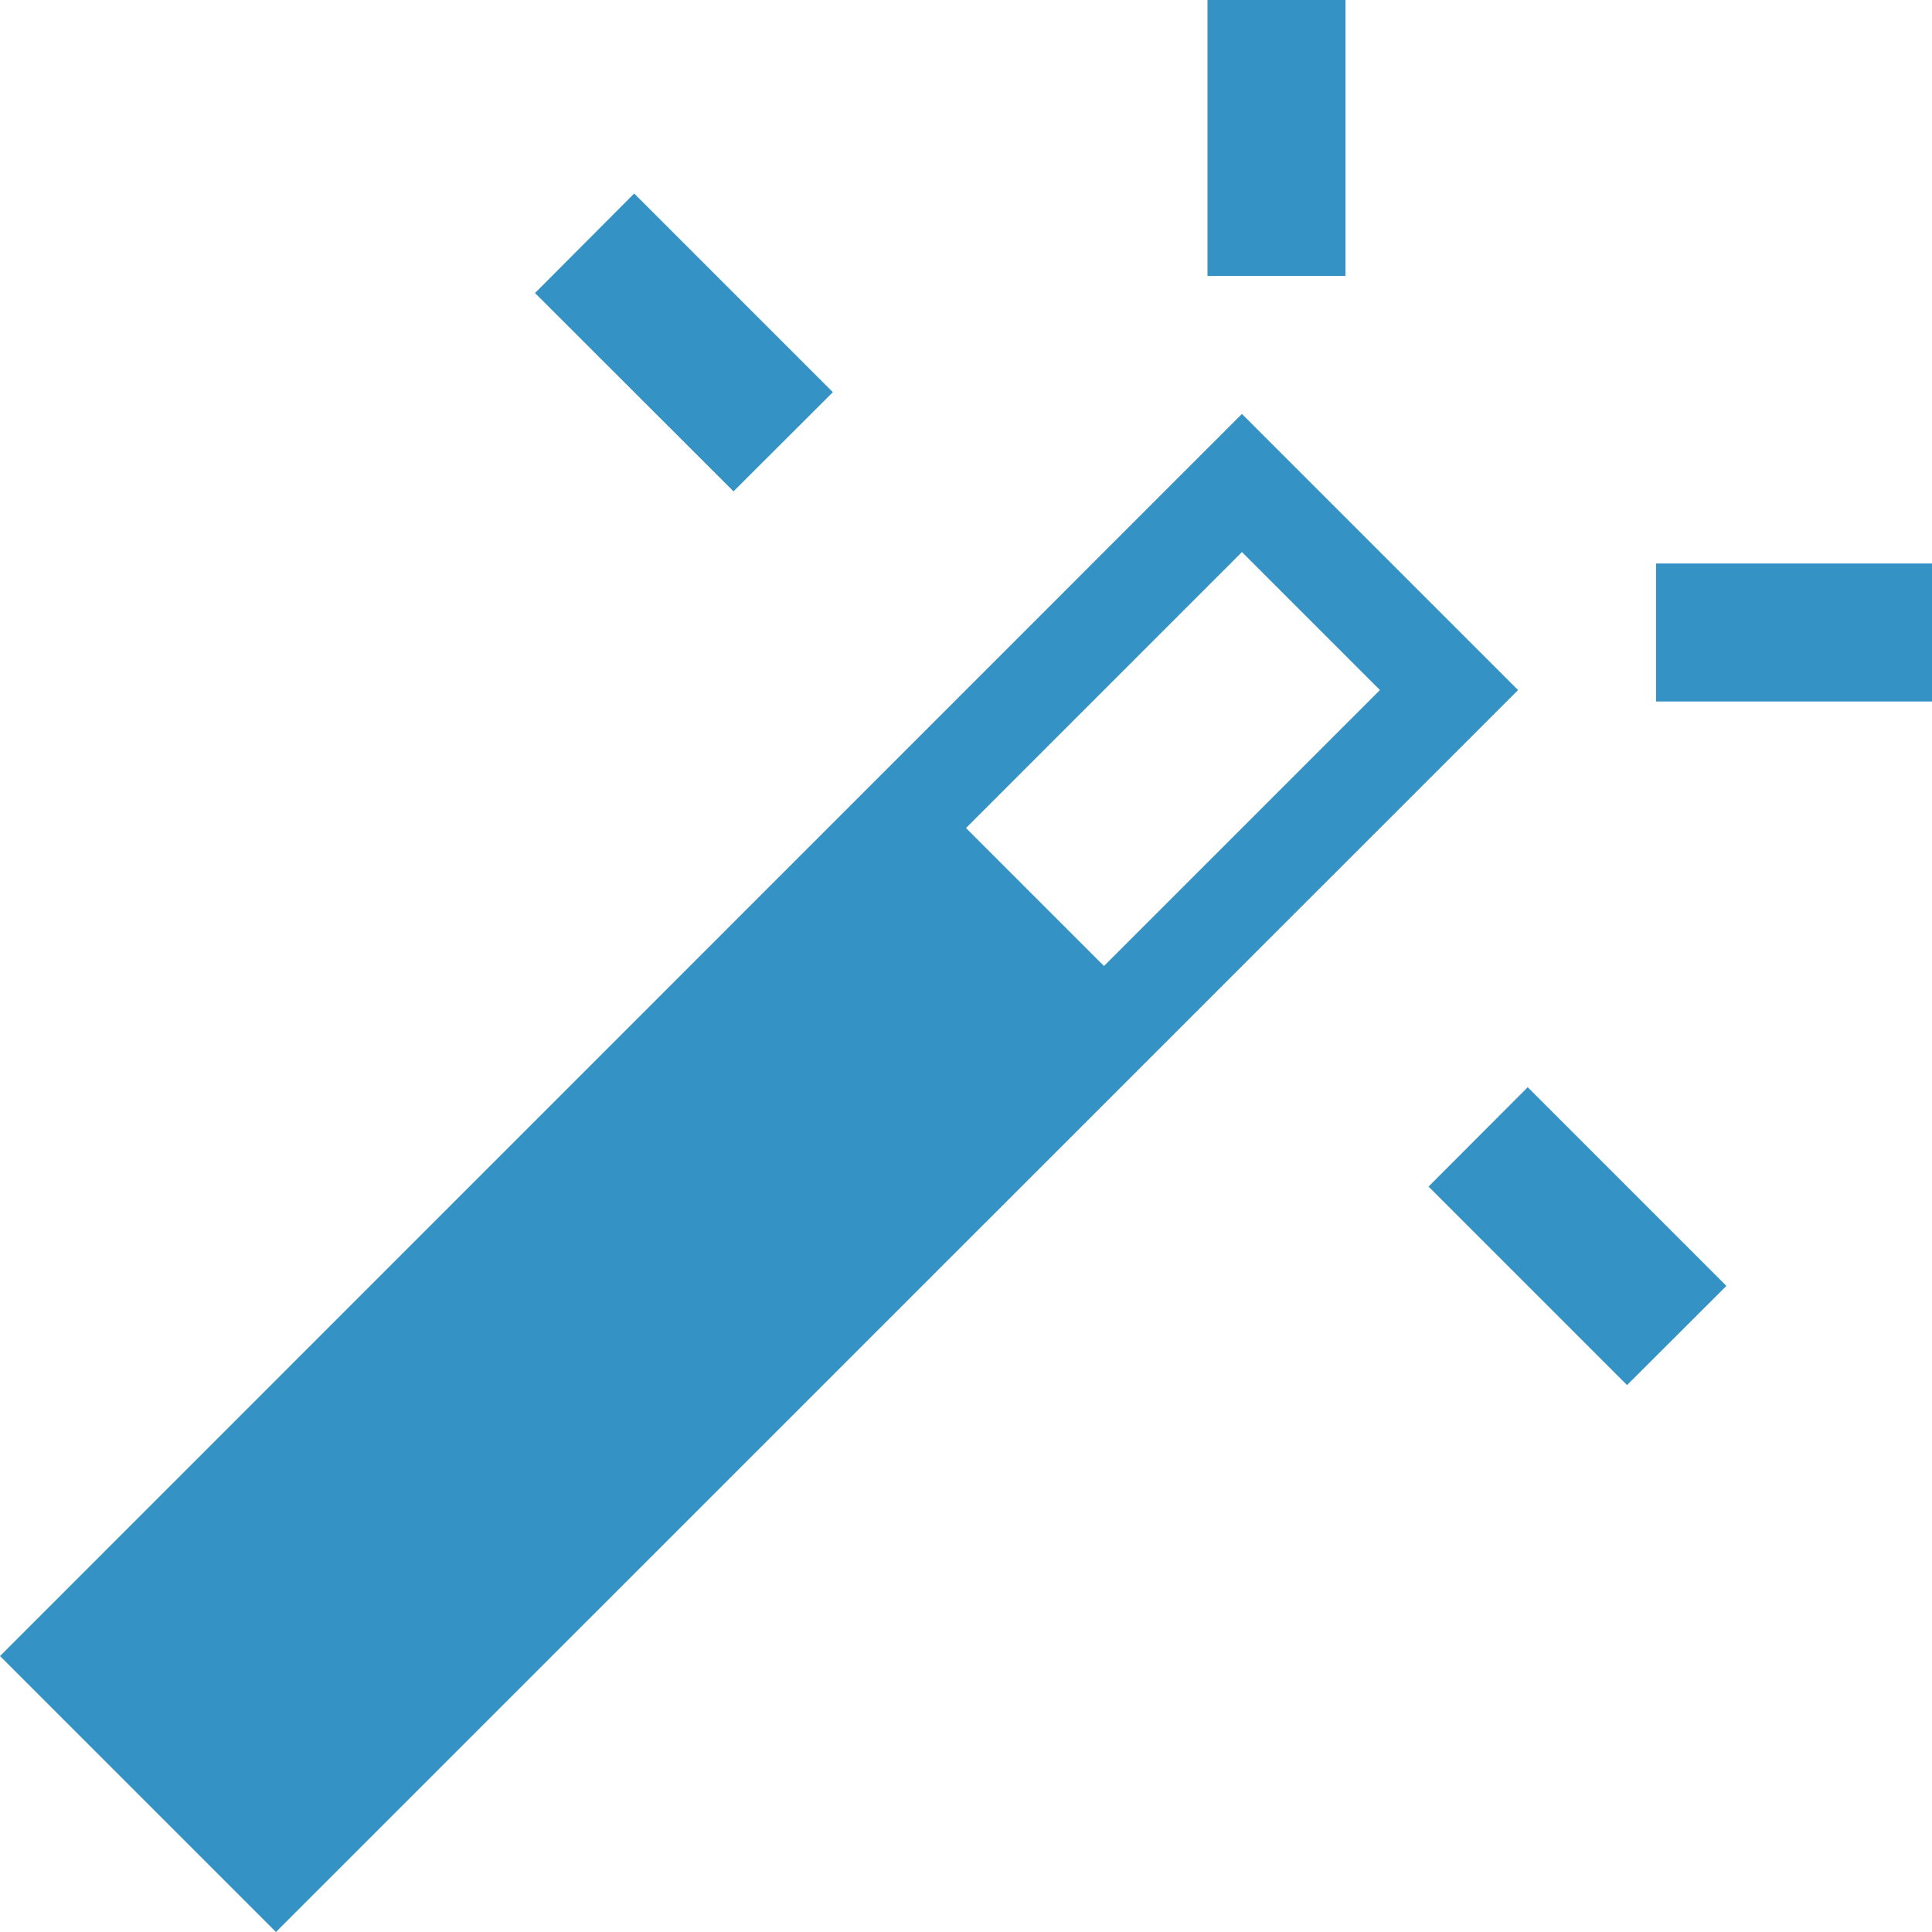 <svg xmlns="http://www.w3.org/2000/svg" width="12" height="12" viewBox="0 0 12 12">
    <g>
        <path d="M10.723,7.987l-0.617,0.616l-1.233,-1.233l0.616,-0.617l1.234,1.234Z" style="fill:#3592c4;"/>
        <rect x="7.5" y="0" width="0.857" height="1.714" style="fill:#3592c4;"/>
        <path d="M3.323,1.82l0.616,-0.618l1.234,1.234l-0.617,0.616l-1.233,-1.232Z" style="fill:#3592c4;"/>
        <path d="M0,10.286l1.714,1.714l7.715,-7.714l-1.715,-1.715l-7.714,7.715Zm6,-5.143l1.714,-1.714l0.857,0.857l-1.714,1.714l-0.857,-0.857Z" style="fill:#3592c4;"/>
        <rect x="10.286" y="3.5" width="1.714" height="0.857" style="fill:#3592c4;"/>
    </g>
</svg>
